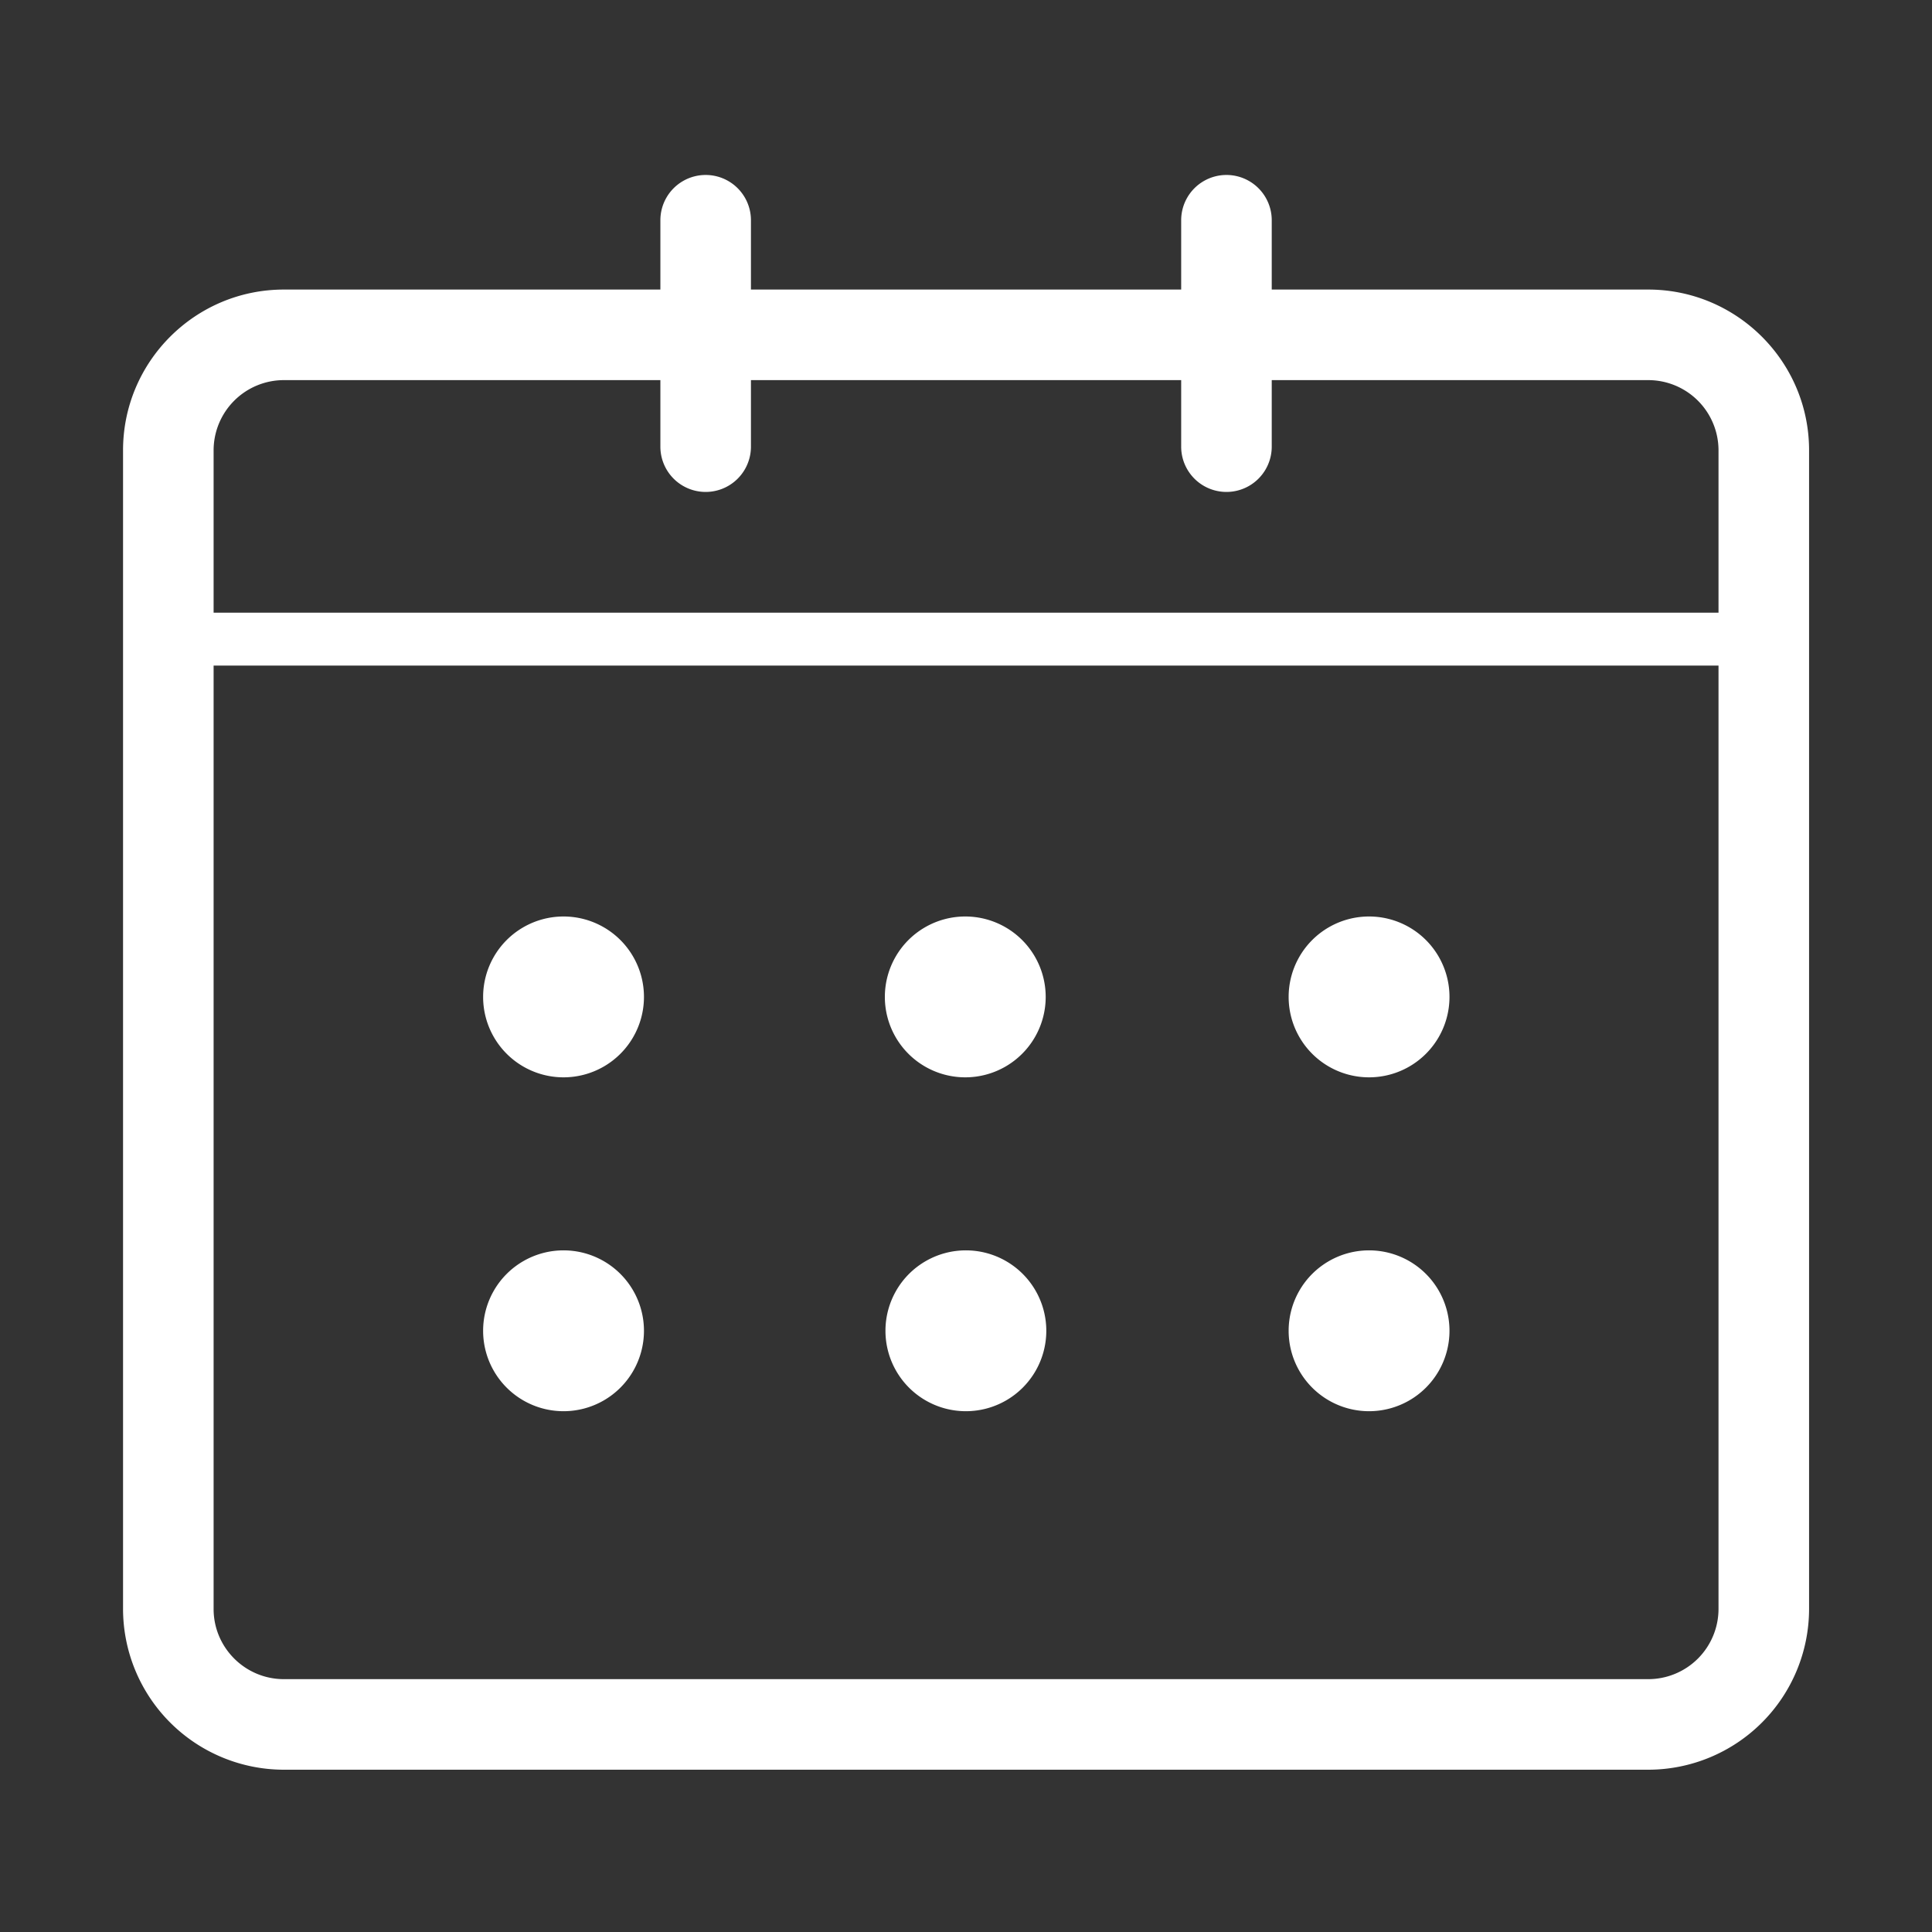 <?xml version="1.0" standalone="no"?><!DOCTYPE svg PUBLIC "-//W3C//DTD SVG 1.1//EN" "http://www.w3.org/Graphics/SVG/1.1/DTD/svg11.dtd"><svg t="1523410918943" class="icon" style="" viewBox="0 0 1024 1024" version="1.1" xmlns="http://www.w3.org/2000/svg" p-id="5818" xmlns:xlink="http://www.w3.org/1999/xlink" width="200" height="200"><rect x="0" y="0" width="1024" height="1024" fill="#333333" stroke="none"/><defs><style type="text/css"></style></defs><path d="M873.536 937.984H150.464a85.312 85.312 0 0 1-85.248-85.184V238.656c0-46.976 38.208-85.184 85.248-85.184H873.6c46.976 0 85.248 38.208 85.248 85.184v614.144a85.312 85.312 0 0 1-85.312 85.184zM150.464 201.472a37.248 37.248 0 0 0-37.248 37.184v614.144c0 20.48 16.704 37.184 37.248 37.184H873.6a37.248 37.248 0 0 0 37.248-37.184V238.656a37.248 37.248 0 0 0-37.248-37.184H150.464z" p-id="5819" fill="#ffffff"></path><path d="M110.016 324.736h804.032v28.032H110.016zM398.016 236.736a24 24 0 0 1-48 0V116.736a24 24 0 0 1 48 0v120zM674.048 236.736a24 24 0 0 1-48 0V116.736a24 24 0 0 1 48 0v120z" p-id="5820" fill="#ffffff"></path><path d="M298.688 528.384m-42.624 0a42.624 42.624 0 1 0 85.248 0 42.624 42.624 0 1 0-85.248 0Z" p-id="5821" fill="#ffffff"></path><path d="M511.616 528.384m-42.624 0a42.624 42.624 0 1 0 85.248 0 42.624 42.624 0 1 0-85.248 0Z" p-id="5822" fill="#ffffff"></path><path d="M725.632 528.384m-42.624 0a42.624 42.624 0 1 0 85.248 0 42.624 42.624 0 1 0-85.248 0Z" p-id="5823" fill="#ffffff"></path><path d="M298.688 705.344m-42.624 0a42.624 42.624 0 1 0 85.248 0 42.624 42.624 0 1 0-85.248 0Z" p-id="5824" fill="#ffffff"></path><path d="M511.936 705.344m-42.624 0a42.624 42.624 0 1 0 85.248 0 42.624 42.624 0 1 0-85.248 0Z" p-id="5825" fill="#ffffff"></path><path d="M725.632 705.344m-42.624 0a42.624 42.624 0 1 0 85.248 0 42.624 42.624 0 1 0-85.248 0Z" p-id="5826" fill="#ffffff"></path></svg>
